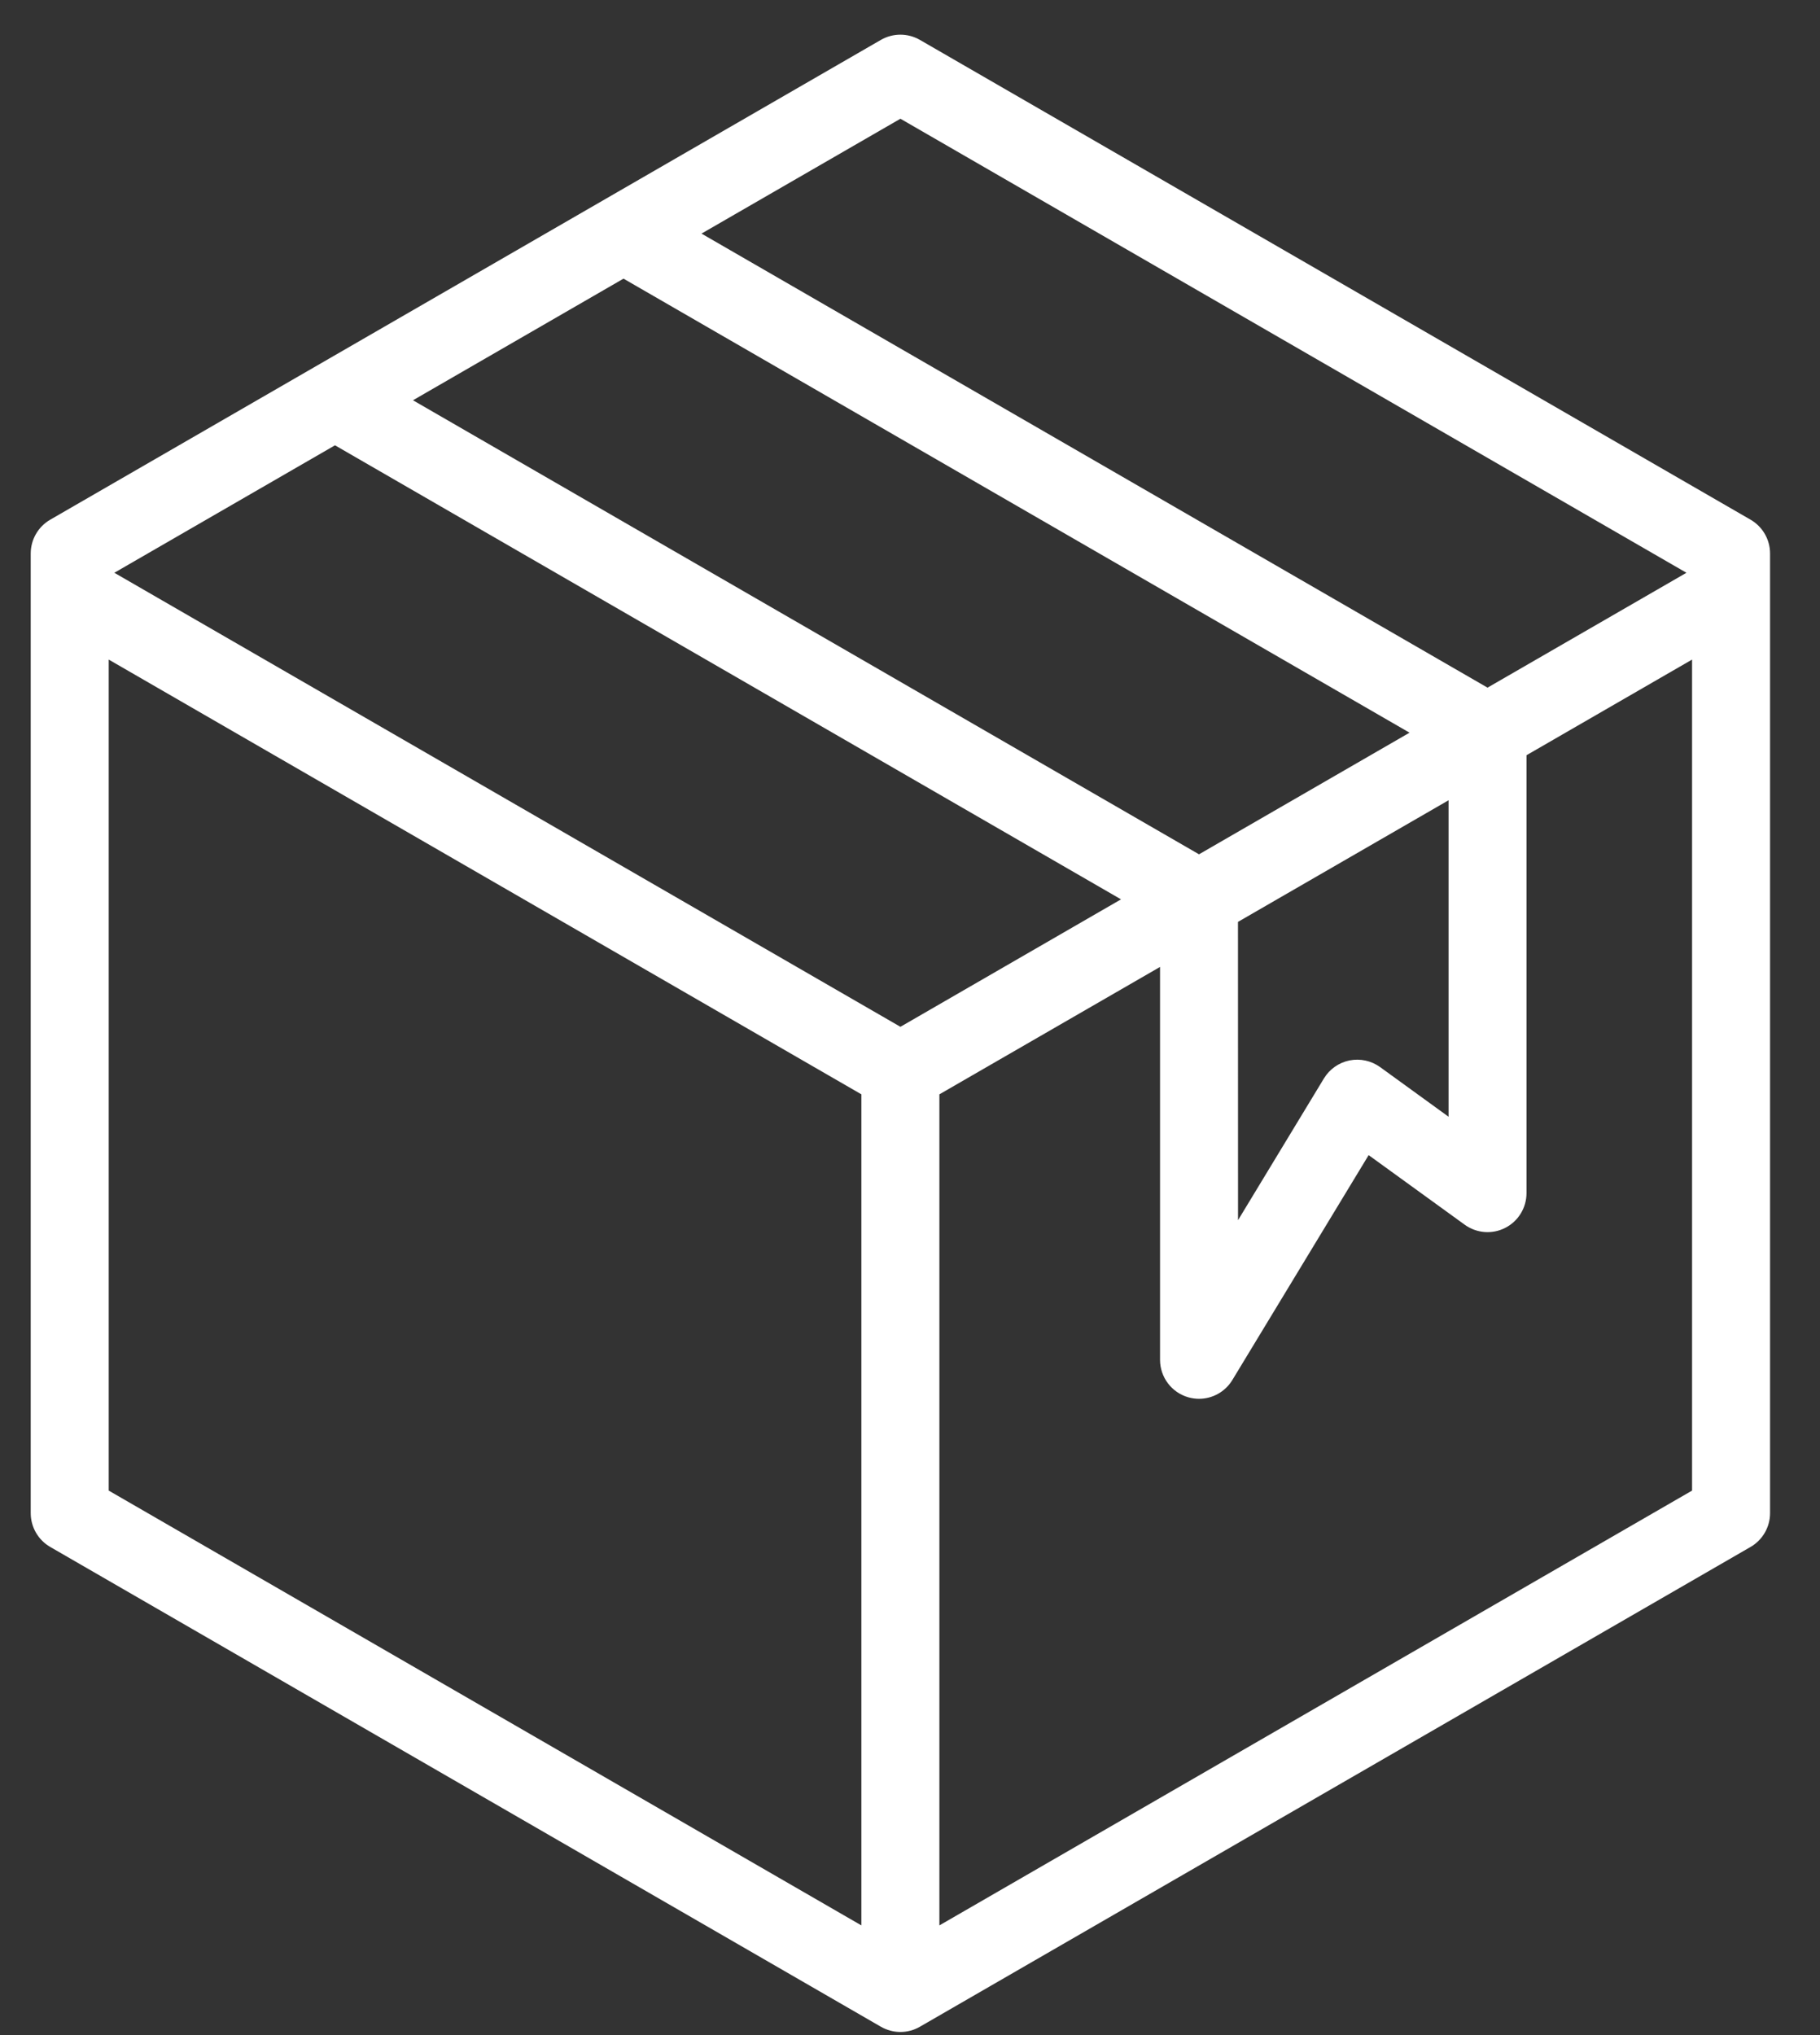 <svg width="34" height="38" viewBox="0 0 34 38" fill="none" xmlns="http://www.w3.org/2000/svg">
<rect x="0" y="0" width="34" height="38" fill="#333333" stroke="none"/>
<path d="M0.938 28.885L16.456 37.844C16.569 37.909 16.695 37.942 16.821 37.942C16.947 37.942 17.072 37.909 17.185 37.844L32.703 28.885C32.928 28.755 33.067 28.514 33.067 28.254V10.335C33.067 10.075 32.928 9.834 32.703 9.704L17.185 0.745C16.959 0.615 16.682 0.615 16.456 0.745L0.938 9.704C0.713 9.834 0.574 10.075 0.574 10.335V28.254C0.574 28.514 0.713 28.755 0.938 28.885ZM2.031 12.316L16.092 20.434V35.952L2.031 27.833V12.316ZM6.258 8.315L20.942 16.793L16.821 19.173L2.136 10.695L6.258 8.315ZM11.648 5.203L26.332 13.681L22.399 15.952L7.715 7.474L11.648 5.203ZM23.127 17.214L27.061 14.943V20.852L25.782 19.925C25.617 19.806 25.41 19.761 25.21 19.801C25.011 19.842 24.837 19.964 24.732 20.138L23.128 22.784L23.127 17.214ZM17.549 35.952V20.434L21.671 18.055V25.39C21.671 25.717 21.888 26.004 22.203 26.092C22.268 26.11 22.334 26.119 22.399 26.119C22.649 26.119 22.887 25.99 23.022 25.768L25.568 21.569L27.362 22.868C27.584 23.029 27.877 23.052 28.12 22.927C28.364 22.803 28.517 22.552 28.517 22.278V14.102L31.61 12.316V27.833L17.549 35.952ZM16.821 2.217L31.505 10.695L27.789 12.84L13.105 4.362L16.821 2.217Z" fill="white"/>
</svg>
